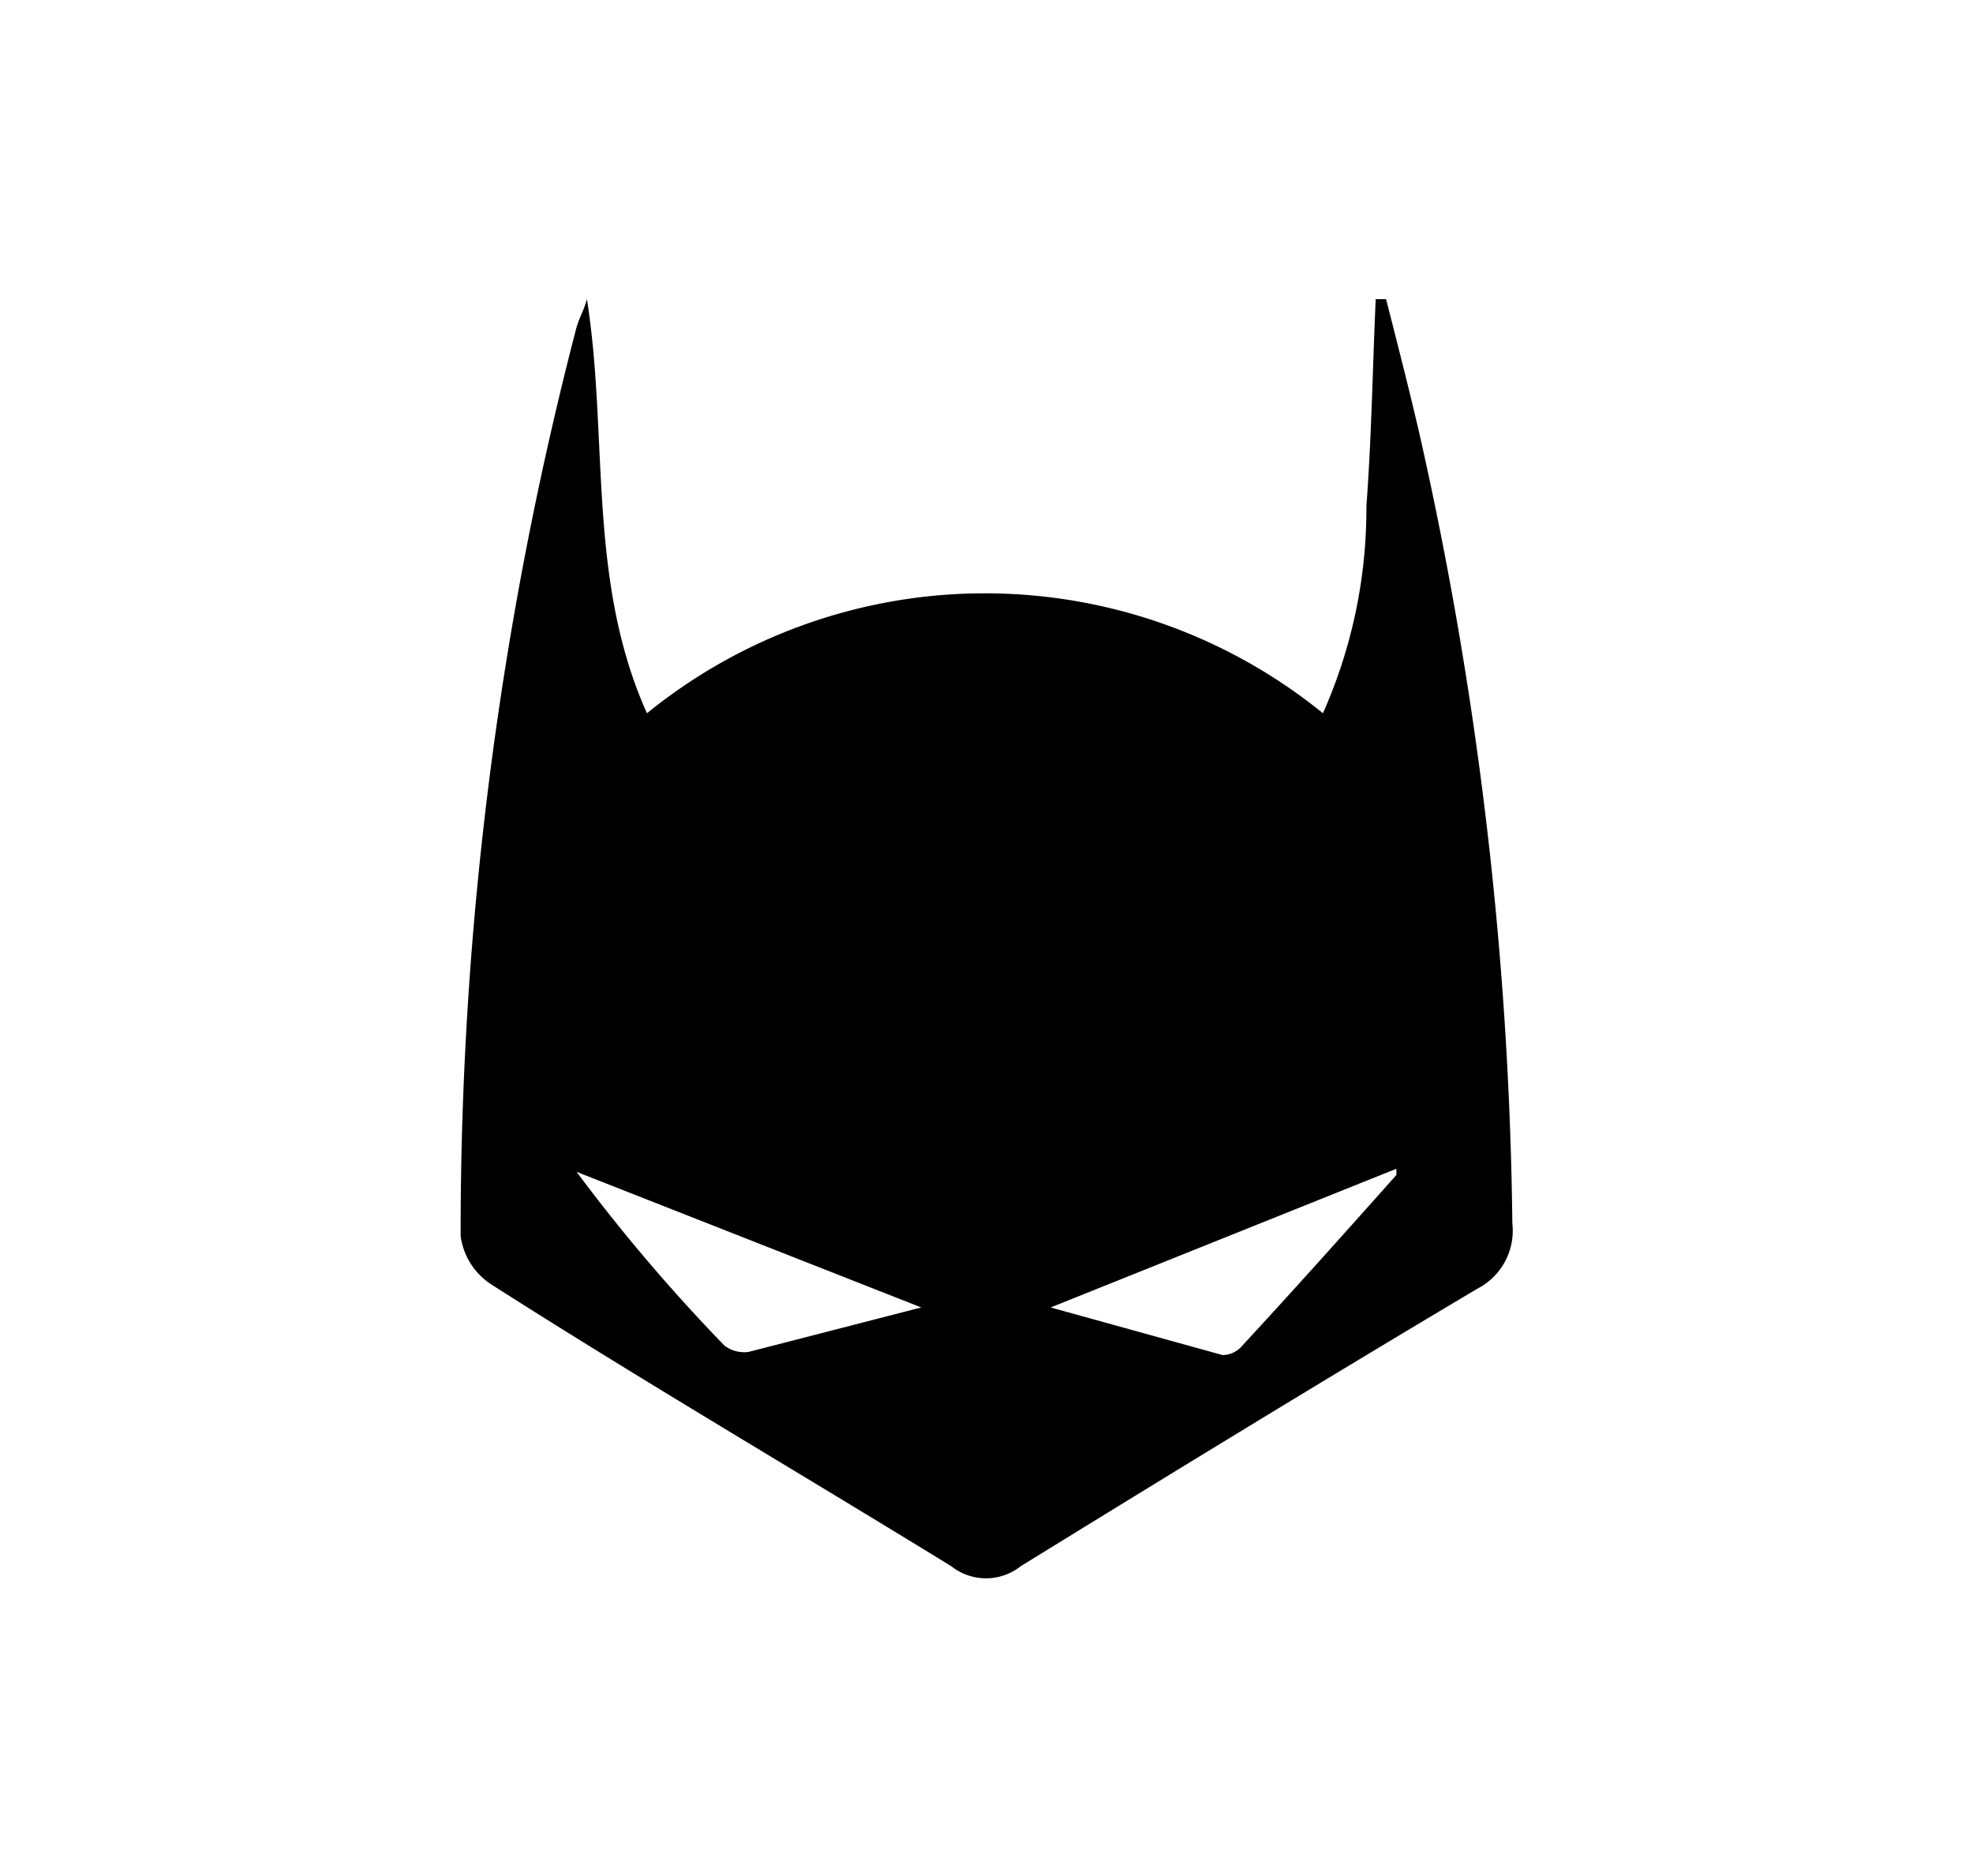 <svg id="Layer_1" data-name="Layer 1" xmlns="http://www.w3.org/2000/svg" viewBox="0 0 19.06 18.12"><path d="M5.67,2.89c.21,1.33,0,2.71.58,4a5.18,5.18,0,0,1,6.53,0,4.86,4.86,0,0,0,.42-2c.05-.67.06-1.34.09-2h.1c.11.43.22.86.32,1.29a36.41,36.41,0,0,1,.9,7.64.63.63,0,0,1-.34.63c-1.48.88-2.95,1.78-4.41,2.68a.54.54,0,0,1-.67,0c-1.48-.91-3-1.8-4.44-2.72a.66.66,0,0,1-.3-.47A34.66,34.66,0,0,1,5.57,3.16C5.6,3.06,5.64,3,5.67,2.89ZM8.9,12.63,5.57,11.32A17,17,0,0,0,7,13a.32.32,0,0,0,.23.06Zm1.25,0,1.66.46A.25.25,0,0,0,12,13c.5-.54,1-1.1,1.49-1.65l0-.06Z"/></svg>